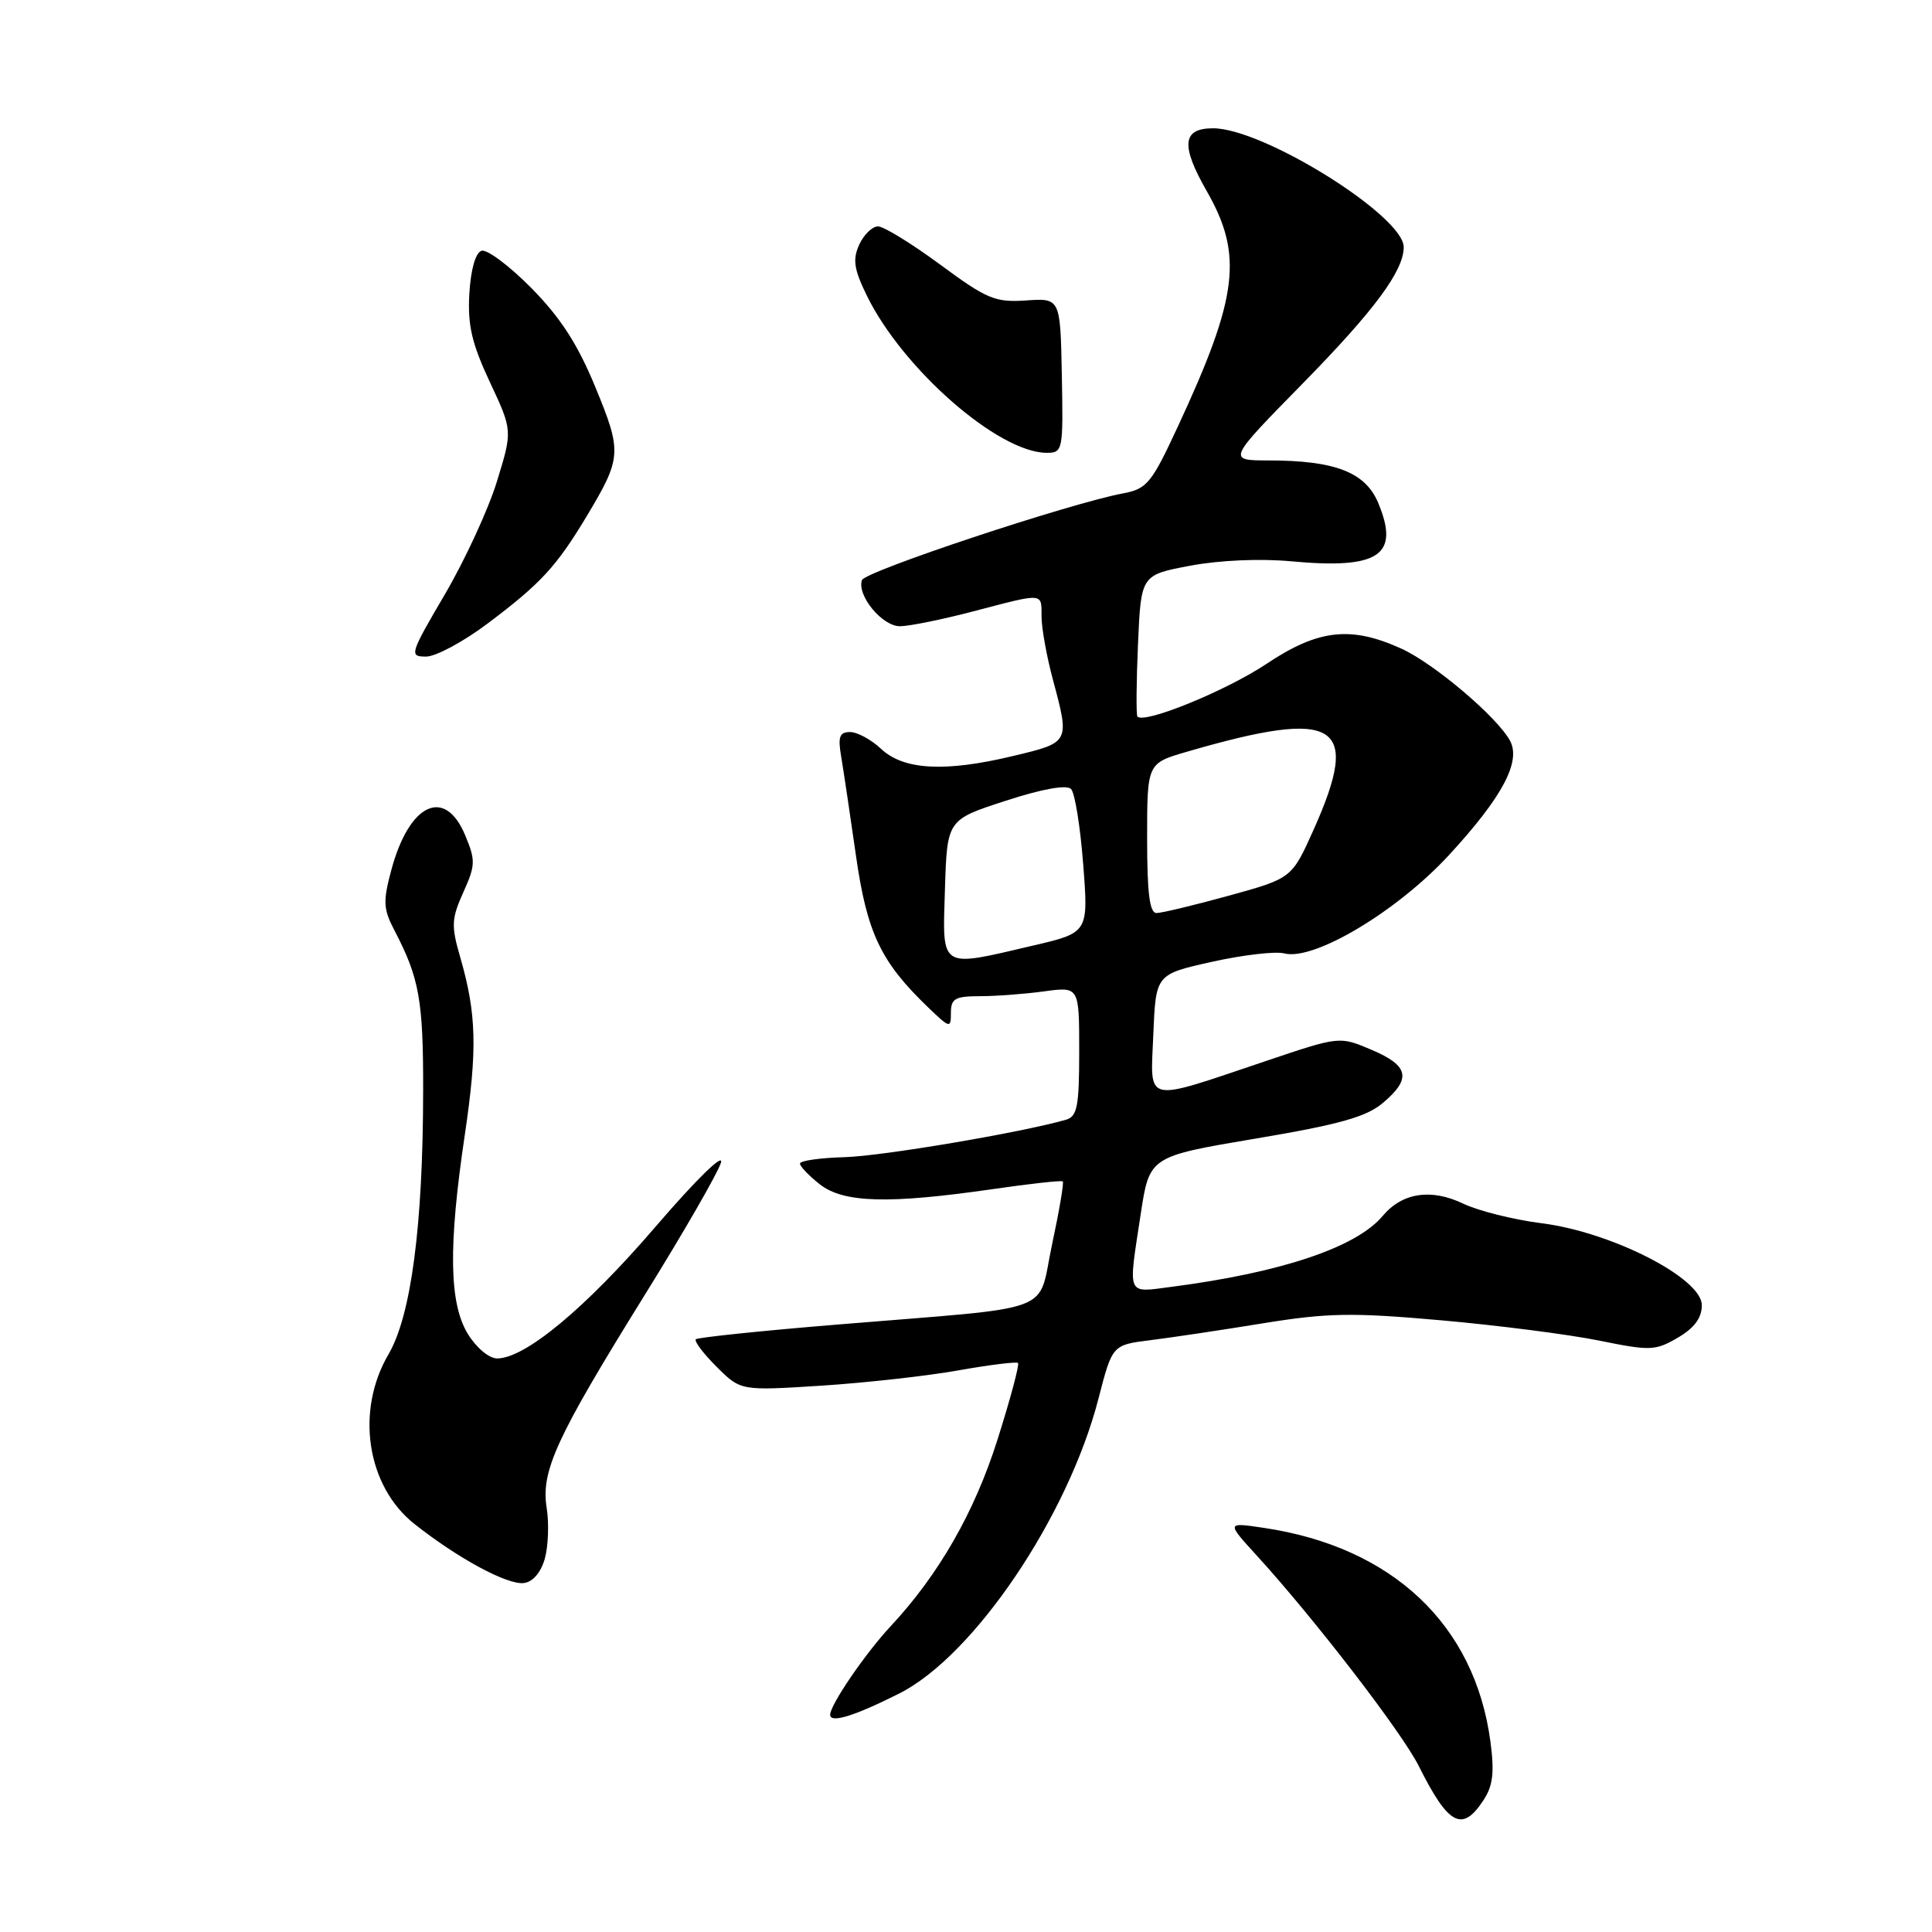 <?xml version="1.0" encoding="UTF-8" standalone="no"?>
<!DOCTYPE svg PUBLIC "-//W3C//DTD SVG 1.1//EN" "http://www.w3.org/Graphics/SVG/1.1/DTD/svg11.dtd" >
<svg xmlns="http://www.w3.org/2000/svg" xmlns:xlink="http://www.w3.org/1999/xlink" version="1.1" viewBox="0 0 256 256">
 <g >
 <path fill="currentColor"
d=" M 196.57 238.53 C 197.83 236.62 198.03 234.85 197.49 230.78 C 195.43 215.29 184.51 204.98 167.46 202.45 C 162.50 201.71 162.50 201.71 166.51 206.10 C 174.16 214.48 185.74 229.52 187.99 234.00 C 191.94 241.89 193.75 242.84 196.57 238.53 Z  M 119.13 224.41 C 129.04 219.44 141.53 200.95 145.56 185.30 C 147.39 178.21 147.39 178.21 152.44 177.58 C 155.23 177.23 161.95 176.23 167.38 175.34 C 175.90 173.96 179.15 173.90 190.88 174.94 C 198.37 175.60 207.79 176.81 211.82 177.62 C 218.68 179.02 219.33 178.99 222.32 177.25 C 224.52 175.96 225.50 174.63 225.50 172.94 C 225.50 169.37 213.58 163.27 204.30 162.09 C 200.56 161.62 195.86 160.44 193.86 159.48 C 189.62 157.45 185.79 158.04 183.22 161.11 C 179.73 165.28 169.79 168.62 155.25 170.51 C 149.20 171.29 149.47 171.91 151.15 160.87 C 152.31 153.24 152.31 153.24 166.37 150.87 C 177.44 149.01 181.03 148.00 183.22 146.16 C 187.06 142.93 186.71 141.22 181.75 139.11 C 177.50 137.30 177.50 137.30 167.86 140.55 C 151.32 146.11 152.45 146.37 152.82 137.08 C 153.15 129.10 153.15 129.10 160.61 127.44 C 164.71 126.53 169.01 126.03 170.17 126.33 C 174.08 127.36 185.12 120.76 191.99 113.31 C 199.05 105.65 201.57 100.93 200.09 98.16 C 198.41 95.03 190.03 87.92 185.69 85.95 C 178.99 82.90 174.66 83.39 167.81 87.97 C 162.44 91.55 151.50 96.01 150.71 94.93 C 150.54 94.69 150.57 90.38 150.79 85.35 C 151.19 76.19 151.19 76.19 157.70 74.96 C 161.59 74.23 167.00 73.99 171.14 74.38 C 182.74 75.45 185.52 73.58 182.62 66.64 C 180.92 62.57 176.91 61.01 168.06 61.01 C 162.62 61.00 162.62 61.00 172.68 50.75 C 182.13 41.11 186.00 35.88 186.00 32.75 C 186.00 28.61 167.39 17.00 160.75 17.00 C 156.65 17.00 156.42 19.24 159.91 25.34 C 164.75 33.81 164.07 39.33 156.03 56.61 C 152.57 64.06 151.97 64.78 148.79 65.38 C 141.70 66.71 114.60 75.71 114.21 76.87 C 113.53 78.92 116.91 83.00 119.27 82.98 C 120.50 82.97 124.88 82.08 129.00 81.00 C 138.43 78.53 138.00 78.49 138.01 81.75 C 138.02 83.26 138.69 86.97 139.50 90.00 C 141.76 98.43 141.79 98.37 134.25 100.17 C 125.22 102.34 119.73 102.04 116.74 99.22 C 115.44 98.00 113.59 97.00 112.64 97.00 C 111.24 97.00 111.01 97.62 111.46 100.25 C 111.76 102.04 112.64 107.91 113.41 113.31 C 114.88 123.65 116.70 127.46 123.02 133.52 C 125.88 136.26 126.00 136.29 126.00 134.19 C 126.00 132.32 126.56 132.00 129.86 132.00 C 131.98 132.00 135.81 131.71 138.36 131.36 C 143.00 130.73 143.00 130.73 143.00 139.30 C 143.00 146.60 142.74 147.94 141.25 148.37 C 135.34 150.07 116.91 153.19 111.92 153.33 C 108.67 153.42 106.00 153.80 106.00 154.18 C 106.00 154.55 107.19 155.79 108.63 156.93 C 111.76 159.39 117.74 159.56 131.50 157.57 C 136.45 156.85 140.64 156.39 140.82 156.54 C 141.00 156.68 140.36 160.43 139.41 164.87 C 137.38 174.28 140.62 173.06 111.08 175.50 C 100.94 176.33 92.45 177.22 92.20 177.46 C 91.96 177.71 93.19 179.35 94.95 181.10 C 98.14 184.29 98.14 184.29 108.82 183.61 C 114.69 183.23 122.88 182.32 127.00 181.58 C 131.12 180.85 134.68 180.41 134.89 180.60 C 135.11 180.79 133.88 185.37 132.17 190.77 C 129.12 200.40 124.39 208.65 118.00 215.50 C 114.67 219.07 110.00 225.90 110.00 227.21 C 110.00 228.38 113.18 227.40 119.13 224.41 Z  M 72.20 206.50 C 72.65 204.85 72.76 201.84 72.44 199.82 C 71.65 194.93 73.68 190.53 85.37 171.69 C 90.56 163.34 95.13 155.40 95.53 154.06 C 95.94 152.67 92.21 156.32 86.85 162.56 C 77.57 173.36 69.58 180.00 65.87 180.00 C 64.80 180.00 63.11 178.58 61.99 176.75 C 59.51 172.68 59.39 165.14 61.59 150.37 C 63.27 139.02 63.15 134.34 60.98 126.83 C 59.77 122.67 59.82 121.73 61.39 118.24 C 63.01 114.65 63.03 114.01 61.63 110.66 C 58.94 104.22 54.21 106.46 51.85 115.29 C 50.73 119.44 50.79 120.46 52.26 123.27 C 55.56 129.59 56.09 132.51 56.07 144.52 C 56.05 162.40 54.48 174.32 51.48 179.45 C 47.07 186.97 48.59 196.92 54.91 201.93 C 60.70 206.51 67.26 210.05 69.43 209.76 C 70.62 209.60 71.69 208.34 72.20 206.50 Z  M 64.65 82.59 C 71.67 77.31 73.72 75.08 77.71 68.45 C 82.39 60.64 82.44 59.93 78.89 51.30 C 76.53 45.58 74.27 42.08 70.39 38.15 C 67.48 35.21 64.52 32.99 63.80 33.23 C 63.01 33.49 62.38 35.71 62.19 38.91 C 61.95 43.08 62.51 45.49 64.90 50.61 C 67.92 57.05 67.92 57.05 65.85 63.78 C 64.72 67.47 61.61 74.21 58.95 78.75 C 54.29 86.70 54.20 87.00 56.46 87.00 C 57.75 87.00 61.43 85.02 64.65 82.59 Z  M 140.70 49.75 C 140.50 39.50 140.50 39.50 135.97 39.81 C 131.87 40.09 130.78 39.64 124.58 35.06 C 120.81 32.28 117.10 30.00 116.34 30.00 C 115.58 30.00 114.46 31.09 113.85 32.42 C 112.96 34.39 113.15 35.67 114.86 39.17 C 119.61 48.89 132.31 60.00 138.70 60.00 C 140.83 60.00 140.89 59.70 140.70 49.75 Z  M 125.21 117.81 C 125.50 108.62 125.50 108.62 133.25 106.11 C 138.13 104.52 141.34 103.95 141.92 104.55 C 142.43 105.07 143.15 109.57 143.53 114.54 C 144.23 123.58 144.23 123.58 136.86 125.30 C 124.38 128.22 124.88 128.54 125.21 117.81 Z  M 152.00 111.07 C 152.00 101.14 152.00 101.14 157.27 99.61 C 177.24 93.80 180.41 95.76 174.06 109.94 C 171.17 116.38 171.17 116.38 162.84 118.68 C 158.25 119.94 153.94 120.98 153.25 120.98 C 152.33 121.00 152.00 118.36 152.00 111.07 Z "/>
</g>
</svg>
